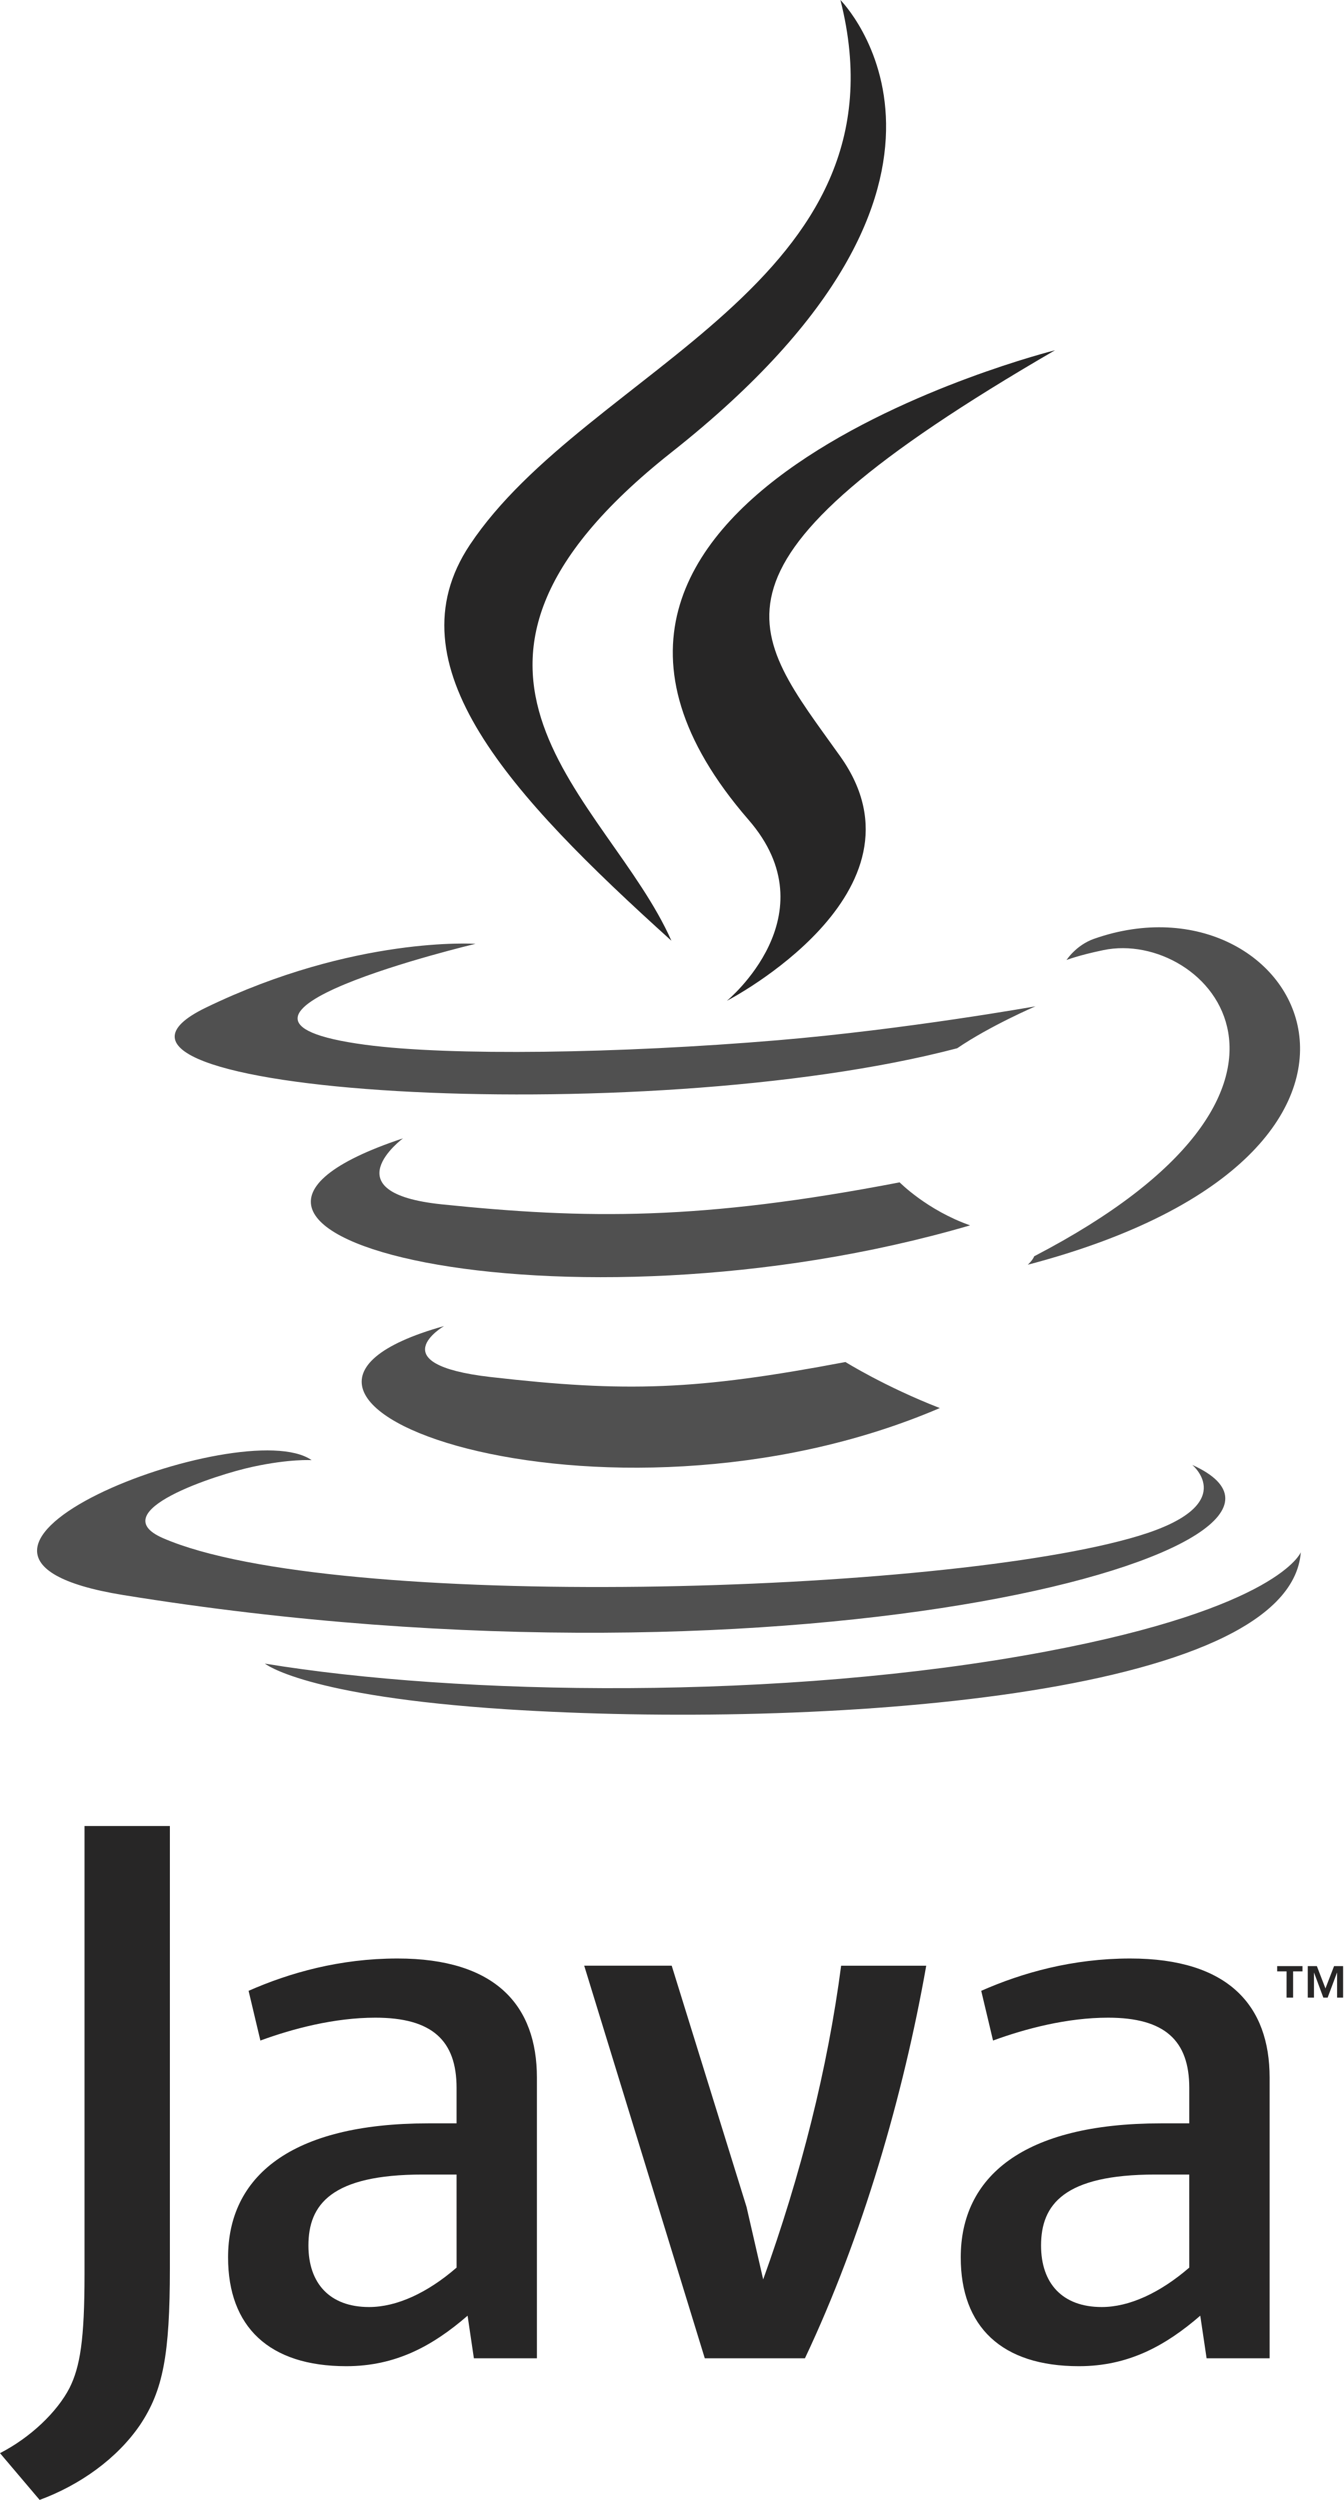 <svg width="269" height="500" viewBox="0 0 269 500" fill="none" xmlns="http://www.w3.org/2000/svg">
<path d="M88.875 265.22C88.875 265.22 75.778 272.841 98.211 275.417C125.385 278.52 139.275 278.073 169.218 272.414C169.218 272.414 177.11 277.347 188.101 281.622C120.958 310.388 36.141 279.955 88.875 265.22ZM80.663 227.672C80.663 227.672 65.972 238.556 88.42 240.877C117.453 243.872 140.372 244.119 180.061 236.478C180.061 236.478 185.537 242.045 194.163 245.08C112.998 268.825 22.594 246.951 80.663 227.672Z" fill="#505050"/>
<path d="M149.828 163.979C166.382 183.034 145.489 200.167 145.489 200.167C145.489 200.167 187.495 178.484 168.205 151.321C150.183 126.001 136.372 113.427 211.16 70.053C211.16 70.053 93.76 99.365 149.828 163.979Z" fill="#272626"/>
<path d="M238.628 292.992C238.628 292.992 248.327 300.988 227.948 307.169C189.2 318.906 66.656 322.448 32.618 307.636C20.391 302.312 43.334 294.926 50.548 293.375C58.074 291.744 62.373 292.043 62.373 292.043C48.766 282.46 -25.583 310.862 24.61 319.01C161.495 341.195 274.129 309.016 238.628 292.992ZM95.178 188.769C95.178 188.769 32.849 203.576 73.108 208.96C90.113 211.233 123.988 210.711 155.565 208.063C181.364 205.897 207.254 201.267 207.254 201.267C207.254 201.267 198.165 205.167 191.581 209.658C128.275 226.308 6.006 218.551 41.208 201.53C70.971 187.13 95.178 188.769 95.178 188.769ZM206.995 251.261C271.342 217.833 241.587 185.706 220.821 190.033C215.744 191.094 213.463 192.011 213.463 192.011C213.463 192.011 215.358 189.044 218.959 187.772C260.043 173.335 291.633 230.368 205.71 252.956C205.71 252.956 206.696 252.063 206.995 251.261Z" fill="#505050"/>
<path d="M168.209 0C168.209 0 203.842 35.649 134.406 90.457C78.725 134.433 121.708 159.501 134.382 188.155C101.88 158.827 78.039 133.009 94.031 108.985C117.517 73.723 182.582 56.618 168.209 0Z" fill="#272626"/>
<path d="M101.507 341.879C163.258 345.827 258.113 339.681 260.358 310.461C260.358 310.461 256.043 321.536 209.315 330.325C156.602 340.248 91.577 339.095 53.02 332.73C53.02 332.73 60.917 339.27 101.507 341.879Z" fill="#505050"/>
<path d="M257.507 394.289H255.625V393.236H260.69V394.289H258.815V399.541H257.503L257.507 394.289ZM267.617 394.552H267.593L265.727 399.541H264.865L263.011 394.552H262.991V399.541H261.747V393.236H263.569L265.288 397.699L267.011 393.236H268.821V399.541H267.617V394.552ZM91.386 453.535C85.563 458.584 79.406 461.424 73.874 461.424C66.002 461.424 61.731 456.694 61.731 449.121C61.731 440.925 66.301 434.923 84.614 434.923H91.382L91.386 453.535ZM107.462 471.673V415.533C107.462 401.18 99.274 391.713 79.557 391.713C68.048 391.713 57.958 394.56 49.755 398.181L52.116 408.124C58.576 405.751 66.931 403.549 75.13 403.549C86.496 403.549 91.382 408.124 91.382 417.591V424.686H85.703C58.102 424.686 45.647 435.394 45.647 451.497C45.647 465.372 53.854 473.256 69.308 473.256C79.238 473.256 86.66 469.156 93.587 463.154L94.847 471.677L107.462 471.673ZM161.109 471.673H141.061L116.929 393.152H134.441L149.42 441.404L152.75 455.9C160.311 434.931 165.671 413.643 168.351 393.156H185.384C180.825 419.003 172.61 447.386 161.109 471.673ZM238.03 453.535C232.187 458.584 226.026 461.424 220.514 461.424C212.634 461.424 208.367 456.694 208.367 449.121C208.367 440.925 212.949 434.923 231.242 434.923H238.026L238.03 453.535ZM254.113 471.673V415.533C254.113 401.18 245.902 391.713 226.201 391.713C214.68 391.713 204.594 394.56 196.391 398.181L198.756 408.124C205.216 405.751 213.583 403.549 221.782 403.549C233.132 403.549 238.03 408.124 238.03 417.591V424.686H232.351C204.742 424.686 192.291 435.394 192.291 451.497C192.291 465.372 200.49 473.256 215.94 473.256C225.874 473.256 233.284 469.156 240.231 463.154L241.499 471.677L254.113 471.673ZM28.02 485.017C23.446 491.713 16.036 497.013 7.932 500L0 490.648C6.169 487.481 11.454 482.373 13.914 477.611C16.036 473.372 16.917 467.92 16.917 454.875V365.216H34.002V453.643C34.002 471.091 32.614 478.145 28.02 485.017Z" fill="#272626"/>
</svg>
